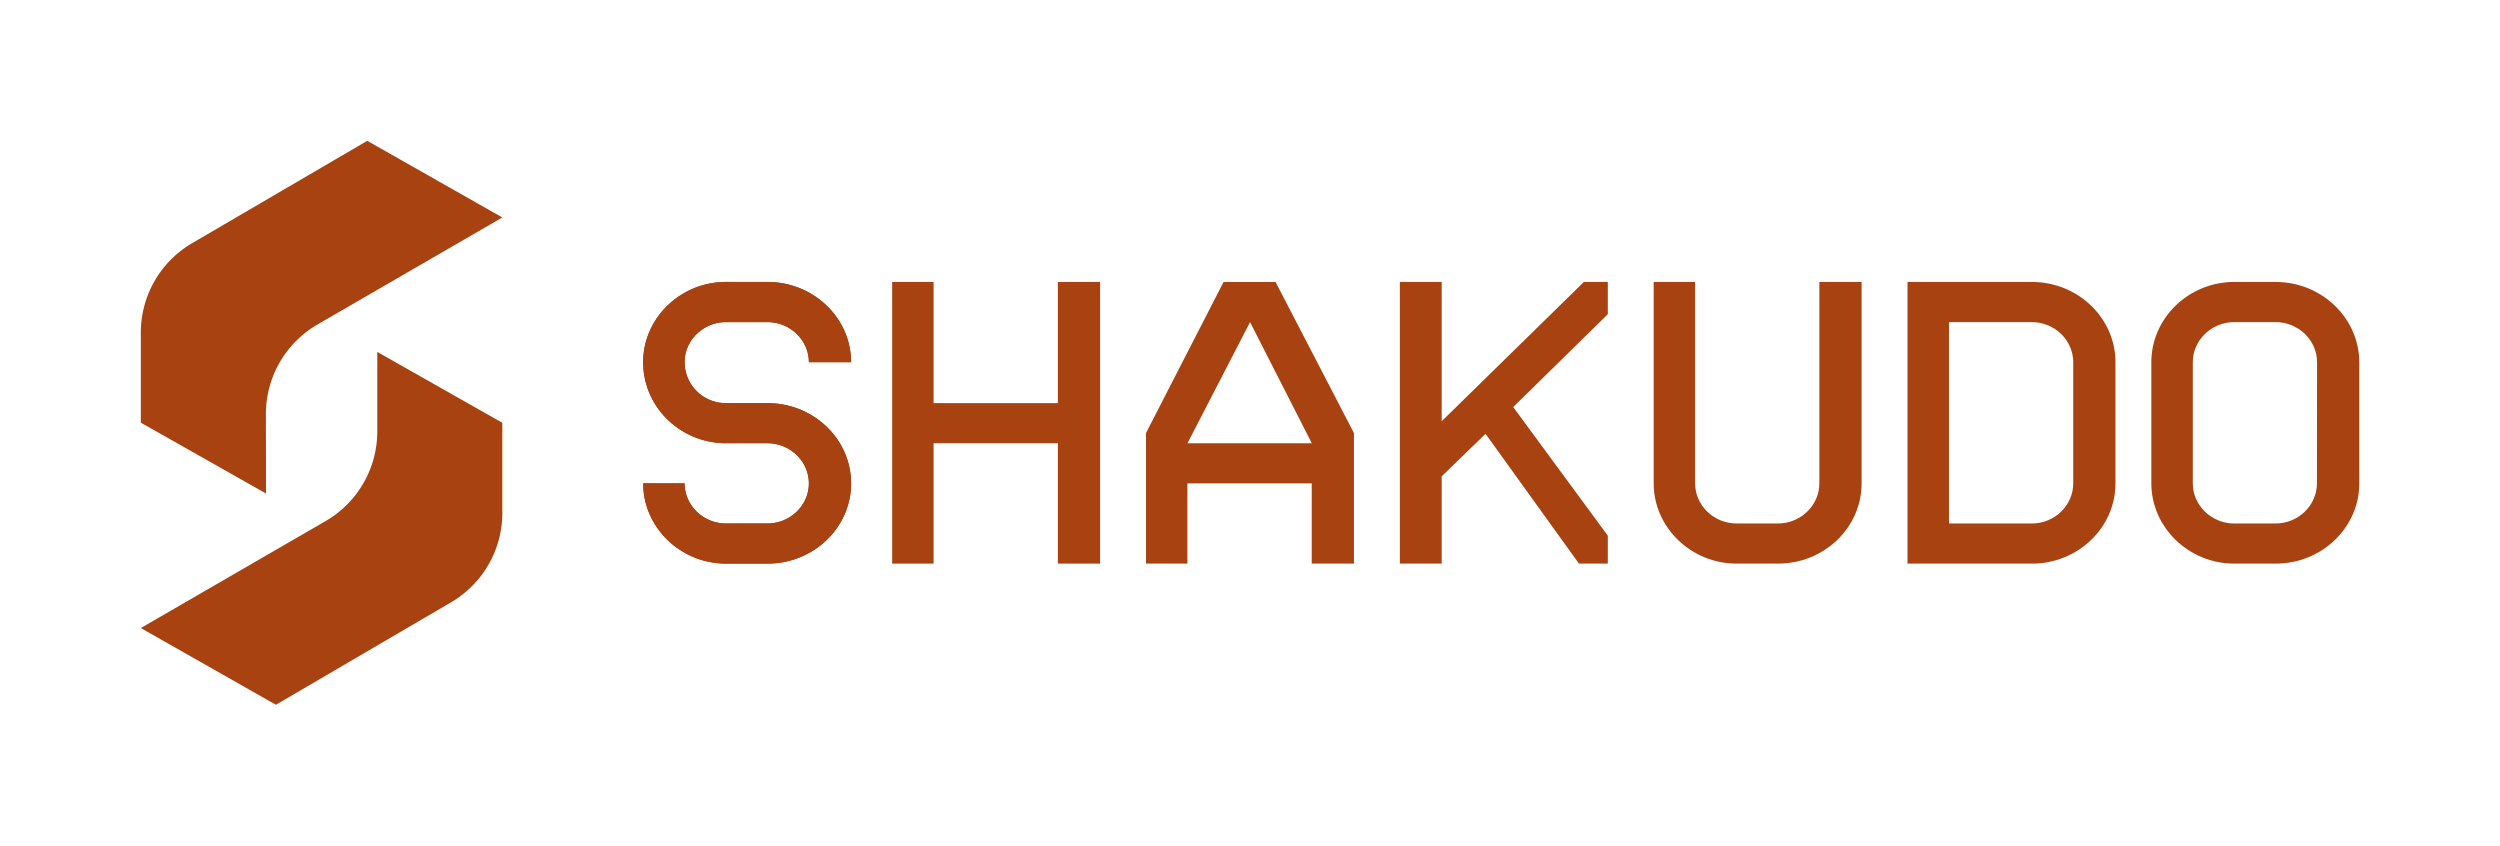 <svg id="Layer_1" data-name="Layer 1" xmlns="http://www.w3.org/2000/svg" viewBox="0 0 1038.4 351.23"><defs><style>.cls-1{fill:#a84211;}</style></defs><path class="cls-1" d="M110.44,172a43,43,0,0,1,21.47-37.24l76.74-44.43L152.54,58.49,79.8,101a43.06,43.06,0,0,0-21.31,37.15v37.42l52,29.42Z"/><path class="cls-1" d="M156.71,179.19a43.05,43.05,0,0,1-21.48,37.25L58.49,260.86l56.11,31.87,72.74-42.55A43,43,0,0,0,208.65,213V175.61l-51.94-29.42Z"/><path class="cls-1" d="M301.56,133.79h17.2c9.45,0,17.21,7.51,17.21,16.66h17.54c0-18.31-15.51-33.34-34.75-33.34h-17.2c-18.9,0-34.42,15-34.42,33.34,0,18.62,15.53,33.65,34.42,33.65h17.2c9.45,0,17.21,7.52,17.21,16.67s-7.76,16.66-17.21,16.66h-17.2c-9.44,0-17.2-7.52-17.2-16.66H267.15c0,18.3,15.53,33.33,34.42,33.33h17.21c19.23,0,34.73-15,34.73-33.32S338,167.44,318.76,167.44h-17.2a17.07,17.07,0,0,1-17.2-17C284.36,141.3,292.12,133.79,301.56,133.79Z"/><polygon class="cls-1" points="439.39 167.44 387.77 167.44 387.77 117.11 370.57 117.11 370.57 234.1 387.77 234.1 387.77 184.1 439.39 184.1 439.39 234.1 456.94 234.1 456.94 117.11 439.39 117.11 439.39 167.44"/><path class="cls-1" d="M508.22,117.12,476,179.87v54.24h17.2V200.78h51.64v33.33h17.53V179.87l-32.56-62.75Zm-15,67,26-50.32,25.65,50.32Z"/><polygon class="cls-1" points="598.82 174.96 598.82 117.11 581.44 117.11 581.44 234.1 598.82 234.1 598.82 197.83 617.03 180.19 655.84 234.1 667.82 234.1 667.82 222.5 628.52 169.07 667.82 130.51 667.82 117.11 657.87 117.11 598.82 174.96"/><path class="cls-1" d="M755.69,200.77c0,9.14-7.76,16.66-17.21,16.66h-17.2c-9.44,0-17.2-7.52-17.2-16.66V117.11H686.87v83.66c0,18.3,15.53,33.33,34.42,33.33H738.5c19.23,0,34.74-15,34.73-33.33V117.11H755.69Z"/><path class="cls-1" d="M843.93,117.11H792.3v117h51.63c19.23,0,34.76-15,34.75-33.32V150.45C878.68,132.14,863.16,117.11,843.93,117.11Zm17.21,83.67c0,9.14-7.76,16.66-17.2,16.66H809.52V133.79h34.42c9.44,0,17.2,7.51,17.2,16.66Z"/><path class="cls-1" d="M945.15,117.11H928c-18.9,0-34.42,15-34.42,33.34v50.32c0,18.3,15.53,33.33,34.42,33.33h17.2c19.24,0,34.75-15,34.75-33.32V150.45C979.9,132.14,964.39,117.11,945.15,117.11Zm17.21,83.67c0,9.14-7.76,16.66-17.21,16.66H928c-9.44,0-17.2-7.52-17.2-16.66V150.45c0-9.15,7.76-16.66,17.2-16.66h17.2c9.45,0,17.21,7.51,17.21,16.66Z"/><path class="cls-1" d="M301.56,133.79h17.2c9.45,0,17.21,7.51,17.21,16.66h17.54c0-18.31-15.51-33.34-34.75-33.34h-17.2c-18.9,0-34.42,15-34.42,33.34,0,18.62,15.53,33.65,34.42,33.65h17.2c9.45,0,17.21,7.52,17.21,16.67s-7.76,16.66-17.21,16.66h-17.2c-9.44,0-17.2-7.52-17.2-16.66H267.15c0,18.3,15.53,33.33,34.42,33.33h17.21c19.23,0,34.73-15,34.73-33.32S338,167.44,318.76,167.44h-17.2a17.07,17.07,0,0,1-17.2-17C284.36,141.3,292.12,133.79,301.56,133.79Z"/></svg>